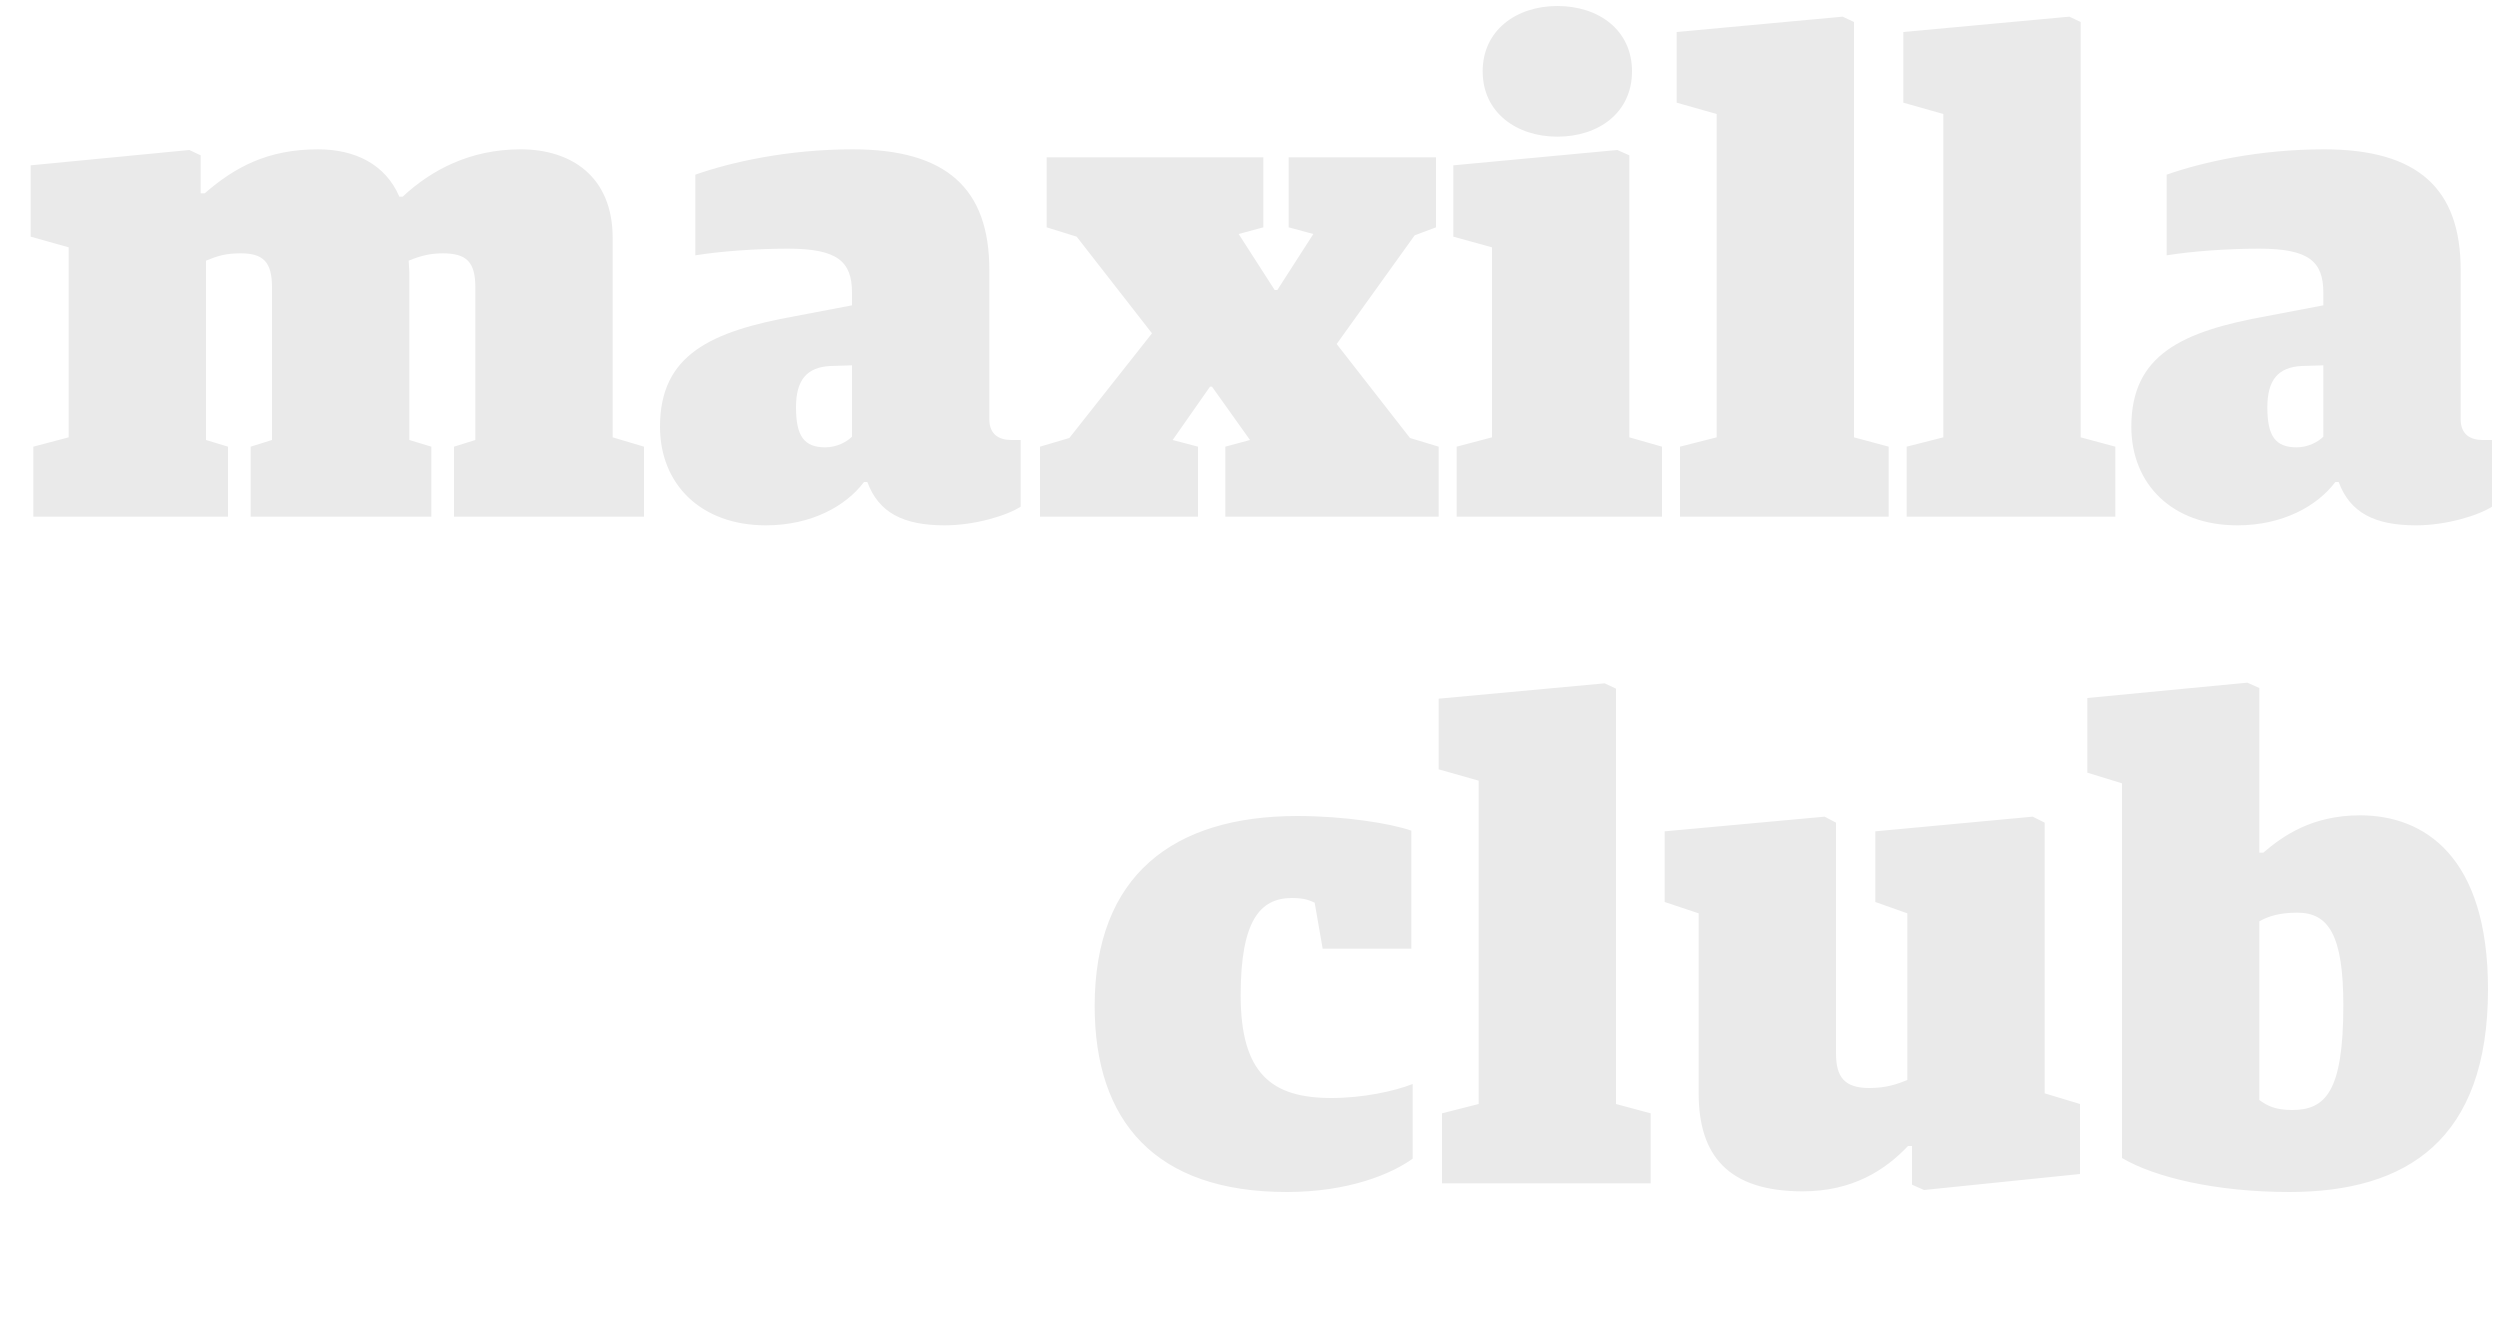 <svg width="300" height="159" viewBox="0 0 300 159" xmlns="http://www.w3.org/2000/svg"><title>floor-14-type-horizontal</title><g id="Assets" fill="none" fill-rule="evenodd"><g id="floor-14-type-horizontal" fill="#EAEAEA"><g id="maxilla-social-club"><path d="M4 62h23.36v-8.4l-2.64-.8V31.28c1.36-.56 2.32-.88 4.16-.88 2.72 0 3.76 1.04 3.76 4.08V52.8l-2.56.8V62h21.68v-8.4l-2.64-.8V32.72c0-.4-.08-1.28-.08-1.44 1.36-.56 2.56-.88 4.08-.88 2.88 0 3.92 1.04 3.92 4.08V52.8l-2.56.8V62h22.8v-8.4l-3.76-1.12V28.56c0-7.44-5.04-10.64-11.04-10.64-6.08 0-10.72 2.48-14.16 5.68h-.4c-1.68-3.92-5.36-5.68-9.76-5.68-6.08 0-10 2.16-13.6 5.28h-.48v-4.56L22.72 18 3.68 19.84v8.56l4.56 1.28v22.8L4 53.6V62zm87.92 1.04c-7.84 0-12.72-4.96-12.72-11.84 0-8.64 6.08-11.44 16.32-13.28l6.72-1.28v-1.52c0-3.76-1.76-5.28-7.68-5.28-3.92 0-8.16.32-11.12.8v-9.68c4.32-1.52 11.12-3.04 18.88-3.04 11.28 0 16.4 4.72 16.4 14.48v17.92c0 1.84 1.2 2.48 2.64 2.48h1.12v8c-1.6 1.04-5.44 2.24-9.12 2.24-4.96 0-7.92-1.52-9.28-5.2h-.4c-2.16 2.88-6.32 5.2-11.76 5.2zm7.12-9.36c1.36 0 2.56-.64 3.2-1.28v-8.56l-2.64.08c-2.72.16-4.08 1.6-4.08 4.96 0 3.44.96 4.8 3.52 4.8zM124.8 62h18.96v-8.4l-3.04-.8 4.48-6.4h.24l4.56 6.4-2.96.8V62h25.6v-8.4l-3.44-1.04-8.8-11.28 9.36-13.04 2.56-.96v-8.4h-17.68v8.4l2.96.8-4.32 6.72h-.32l-4.32-6.72 2.96-.8v-8.4h-26v8.4l3.6 1.12 9.04 11.6-9.92 12.56-3.52 1.04V62zm50 0h24.64v-8.4l-3.92-1.12V18.64l-1.44-.64-19.68 1.84v8.56l4.64 1.28v22.8l-4.24 1.12V62zm12.08-45.6c4.96 0 8.96-2.88 8.96-7.84s-4-7.84-8.96-7.84c-4.88 0-8.96 2.88-8.96 7.84s4.08 7.84 8.96 7.84zM201.6 62h25.04v-8.4l-4.16-1.12V2.64L221.12 2 201.2 3.84v8.48l4.8 1.36v38.8l-4.4 1.12V62zm27.2 0h25.04v-8.4l-4.16-1.12V2.64L248.32 2 228.4 3.84v8.48l4.8 1.36v38.8l-4.4 1.12V62zm39.68 1.04c-7.84 0-12.72-4.96-12.72-11.84 0-8.64 6.08-11.44 16.32-13.28l6.72-1.28v-1.52c0-3.76-1.76-5.28-7.68-5.28-3.92 0-8.16.32-11.12.8v-9.68c4.32-1.52 11.12-3.04 18.88-3.04 11.28 0 16.4 4.72 16.4 14.48v17.92c0 1.84 1.2 2.48 2.64 2.48h1.12v8c-1.6 1.04-5.44 2.24-9.12 2.24-4.96 0-7.92-1.52-9.28-5.2h-.4c-2.16 2.88-6.32 5.2-11.76 5.2zm7.12-9.36c1.36 0 2.56-.64 3.2-1.28v-8.56l-2.64.08c-2.72.16-4.08 1.6-4.08 4.96 0 3.44.96 4.8 3.52 4.8zm-121.2 89.36c7.44 0 12.56-2.16 15.12-4v-8.96c-2.24.88-6 1.68-9.76 1.68-7.12 0-10.88-2.88-10.88-12.32 0-8.96 2.32-11.68 6.16-11.68 1.6 0 2.16.32 2.72.56l.96 5.52h10.64V99.68c-2.48-.88-8.08-1.76-13.68-1.76-14.88 0-24.32 7.12-24.32 22.8 0 13.84 7.28 22.32 23.04 22.32zm18.64-1.04h25.04v-8.4l-4.16-1.12V82.64l-1.36-.64-19.92 1.84v8.48l4.8 1.36v38.8l-4.4 1.12v8.4zm43.28.96c6 0 9.92-2.56 12.64-5.44h.48v4.64l1.44.64 18.72-1.92v-8.4l-4.24-1.28V98.72l-1.44-.72-18.88 1.76v8.48l3.84 1.36v20c-1.2.48-2.48.96-4.56.96-2.96 0-4-1.28-4-4.16V98.72l-1.36-.72-19.2 1.76v8.48l4.08 1.36v21.6c0 7.44 3.52 11.76 12.48 11.76zm58.4.08c-8.8 0-16.16-1.76-20.08-4.08V94l-4.16-1.28v-8.96l19.2-1.84 1.44.64v19.76h.48c2.32-2 5.84-4.48 11.6-4.48 7.68 0 15.36 4.88 15.36 20.88 0 18.08-9.76 24.32-23.84 24.32zm.32-9.84c4 0 6.16-2.16 6.16-12.56 0-8.4-1.76-11.12-5.52-11.12-2.08 0-3.44.4-4.56 1.04V132c.88.64 1.84 1.2 3.92 1.2z" id="maxilla-club"/></g></g></g></svg>